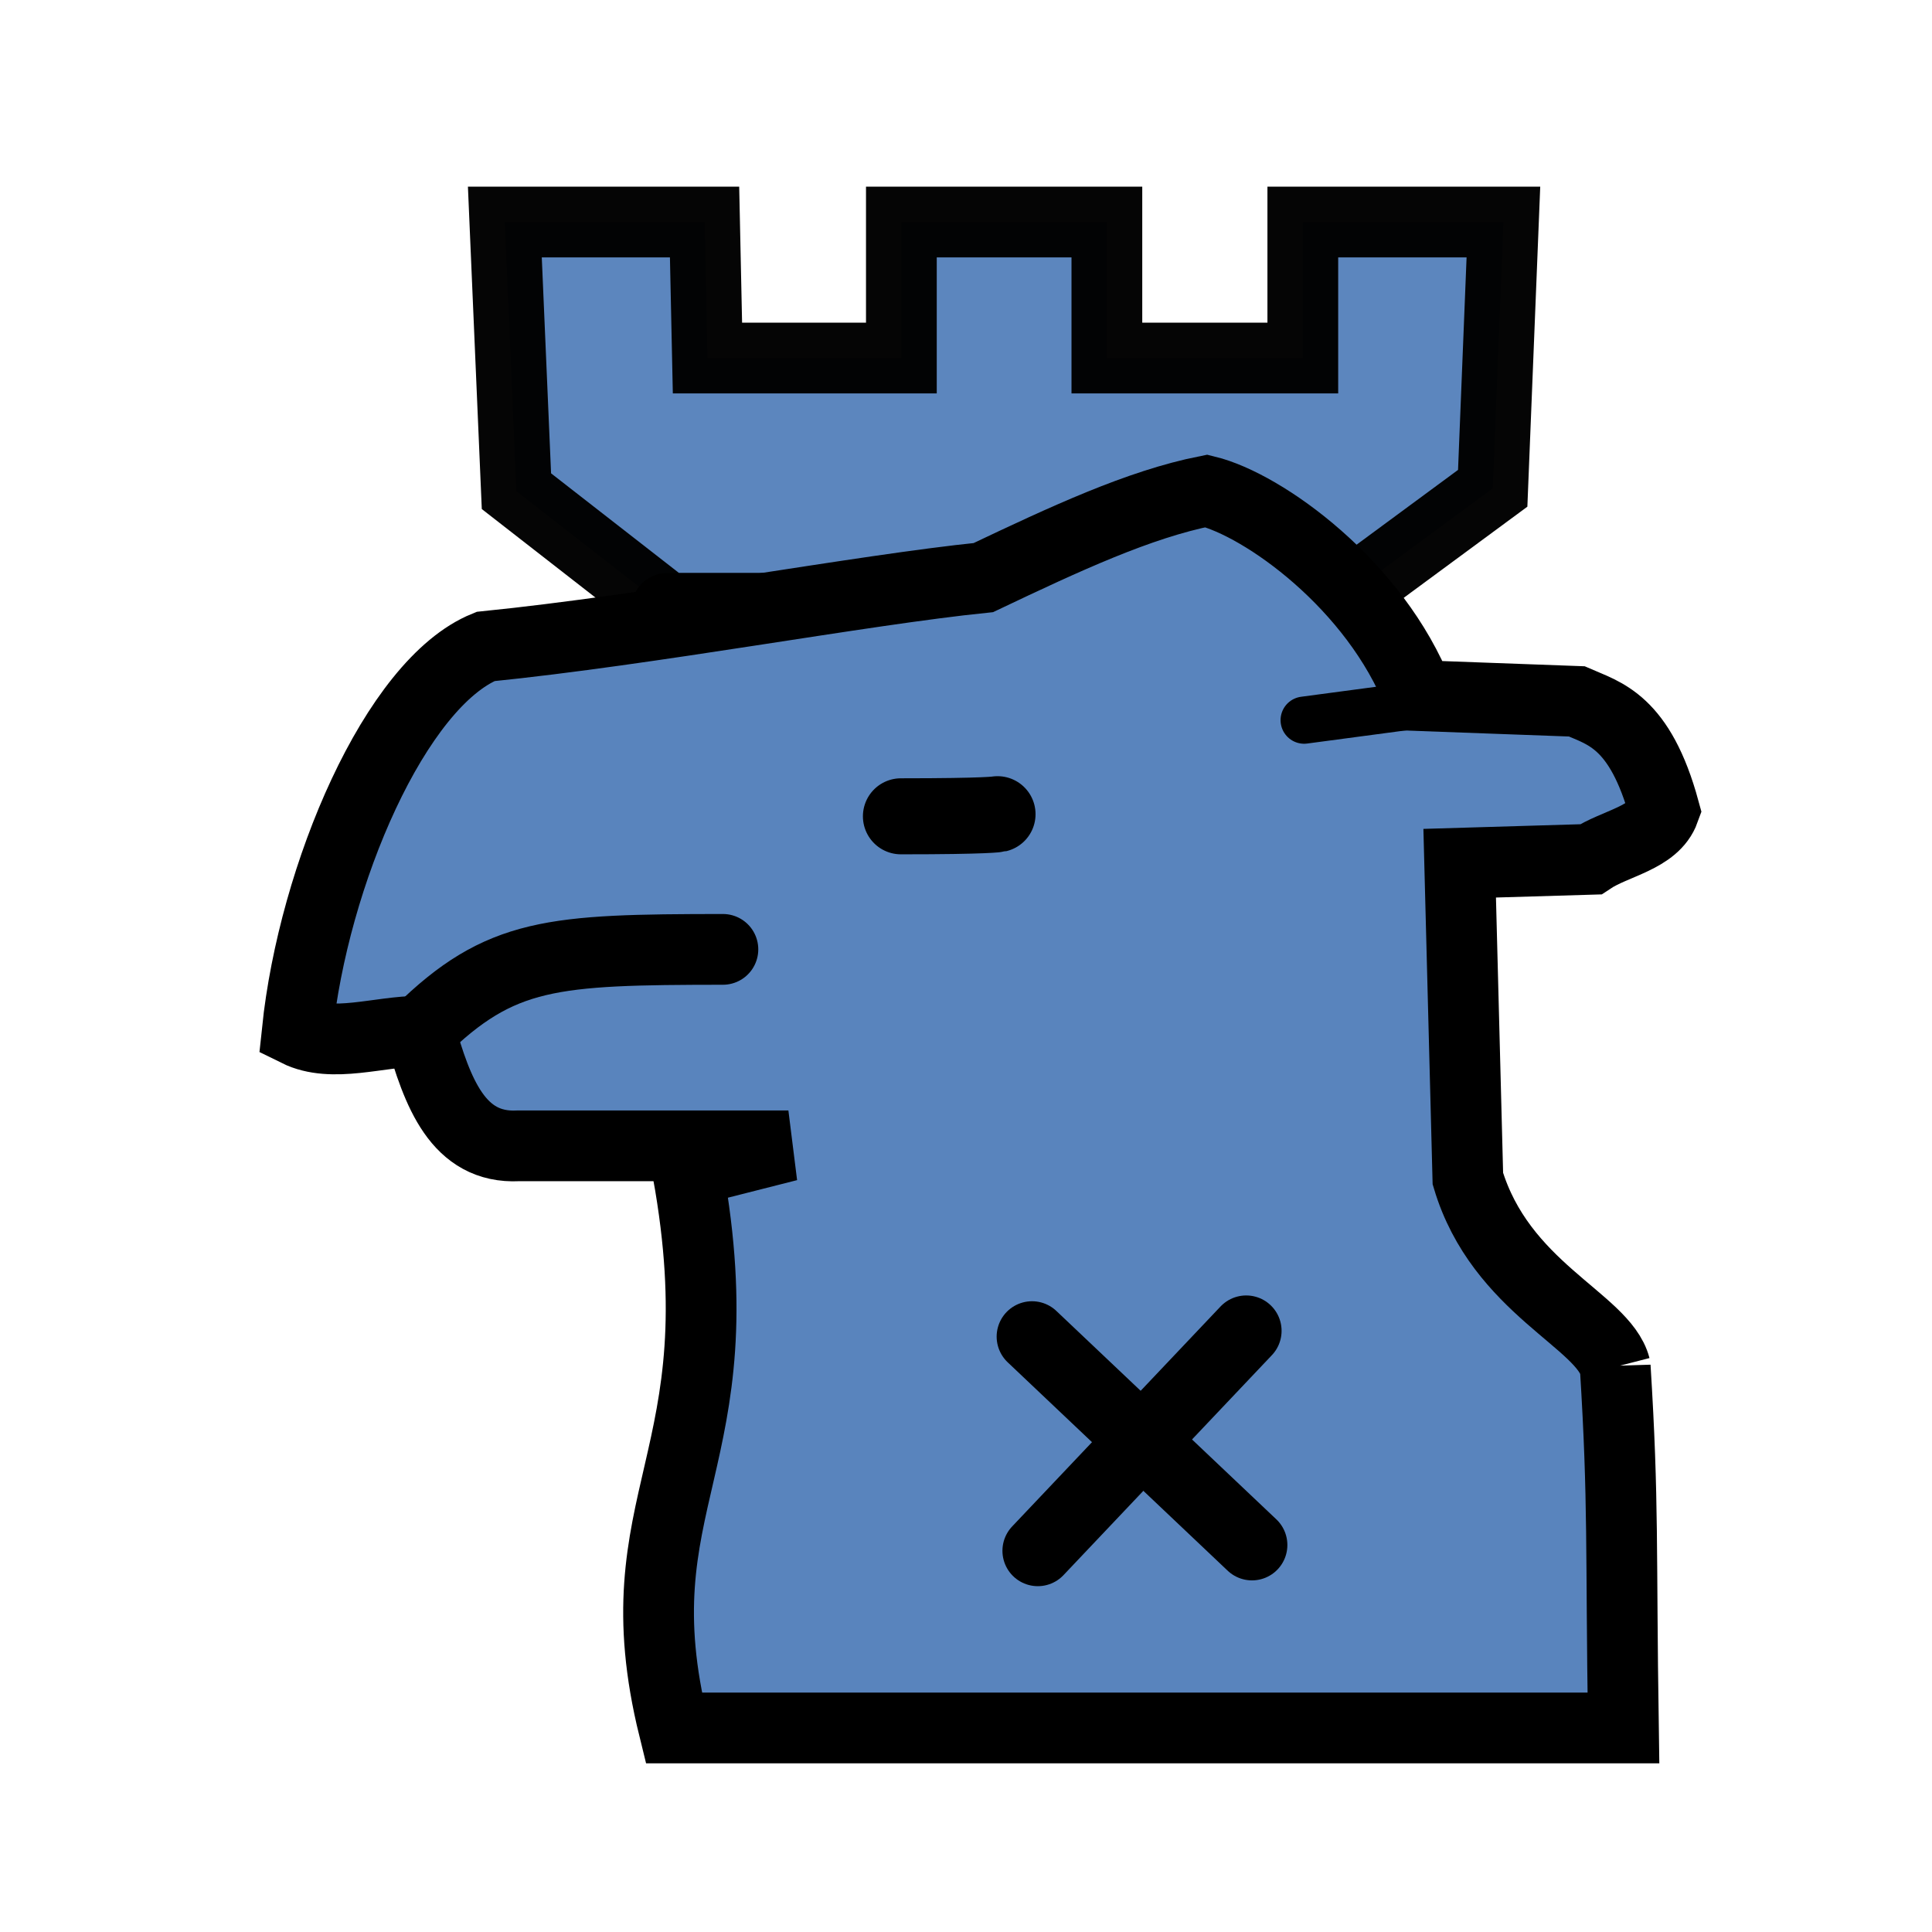 <?xml version="1.0" encoding="UTF-8" standalone="no"?>
<svg
   xmlns:dc="http://purl.org/dc/elements/1.1/"
   xmlns:cc="http://creativecommons.org/ns#"
   xmlns:rdf="http://www.w3.org/1999/02/22-rdf-syntax-ns#"
   xmlns:svg="http://www.w3.org/2000/svg"
   xmlns="http://www.w3.org/2000/svg"
   xmlns:sodipodi="http://sodipodi.sourceforge.net/DTD/sodipodi-0.dtd"
   xmlns:inkscape="http://www.inkscape.org/namespaces/inkscape"
   id="svg2"
   height="100%"
   width="100%"
   version="1.1"
   viewBox="0 0 2048 2048"
   inkscape:version="1.0.2-2 (e86c870879, 2021-01-15)"
   sodipodi:docname="wcamelrookferz.svg">
  <defs
     id="defs9">
    <inkscape:perspective
       sodipodi:type="inkscape:persp3d"
       inkscape:vp_x="0 : 1024 : 1"
       inkscape:vp_y="0 : 1000 : 0"
       inkscape:vp_z="2048 : 1024 : 1"
       inkscape:persp3d-origin="1024 : 682.66667 : 1"
       id="perspective10" />
    <inkscape:perspective
       id="perspective2845"
       inkscape:persp3d-origin="0.5 : 0.33333333 : 1"
       inkscape:vp_z="1 : 0.5 : 1"
       inkscape:vp_y="0 : 1000 : 0"
       inkscape:vp_x="0 : 0.5 : 1"
       sodipodi:type="inkscape:persp3d" />
    <inkscape:perspective
       id="perspective3641"
       inkscape:persp3d-origin="0.5 : 0.33333333 : 1"
       inkscape:vp_z="1 : 0.5 : 1"
       inkscape:vp_y="0 : 1000 : 0"
       inkscape:vp_x="0 : 0.5 : 1"
       sodipodi:type="inkscape:persp3d" />
    <inkscape:perspective
       id="perspective3641-5"
       inkscape:persp3d-origin="0.5 : 0.33333333 : 1"
       inkscape:vp_z="1 : 0.5 : 1"
       inkscape:vp_y="0 : 1000 : 0"
       inkscape:vp_x="0 : 0.5 : 1"
       sodipodi:type="inkscape:persp3d" />
    <inkscape:perspective
       id="perspective3703"
       inkscape:persp3d-origin="0.5 : 0.33333333 : 1"
       inkscape:vp_z="1 : 0.5 : 1"
       inkscape:vp_y="0 : 1000 : 0"
       inkscape:vp_x="0 : 0.5 : 1"
       sodipodi:type="inkscape:persp3d" />
    <inkscape:perspective
       id="perspective3790"
       inkscape:persp3d-origin="0.5 : 0.33333333 : 1"
       inkscape:vp_z="1 : 0.5 : 1"
       inkscape:vp_y="0 : 1000 : 0"
       inkscape:vp_x="0 : 0.5 : 1"
       sodipodi:type="inkscape:persp3d" />
  </defs>
  <sodipodi:namedview
     pagecolor="#ffffff"
     bordercolor="#666666"
     borderopacity="1"
     objecttolerance="10"
     gridtolerance="10"
     guidetolerance="10"
     inkscape:pageopacity="0"
     inkscape:pageshadow="2"
     inkscape:window-width="1680"
     inkscape:window-height="971"
     id="namedview7"
     showgrid="false"
     inkscape:zoom="0.23046876"
     inkscape:cx="788.80949"
     inkscape:cy="763.66102"
     inkscape:window-x="4"
     inkscape:window-y="24"
     inkscape:window-maximized="0"
     inkscape:current-layer="layer1"
     inkscape:document-rotation="0" />
  <g
     inkscape:groupmode="layer"
     id="layer2"
     inkscape:label="Rook"
     style="display:inline">
    <path
       style="display:inline;opacity:0.978;fill:#5984bd;fill-opacity:1;stroke:#000000;stroke-width:75;stroke-linecap:butt;stroke-linejoin:miter;stroke-miterlimit:4;stroke-dasharray:none;stroke-opacity:1"
       d="M 706.98,644.944 547.437,520.685 535.165,235.35 h 211.701 l 3.068,144.202 h 205.564 V 235.35 h 217.837 v 144.202 h 207.701 V 235.35 h 212.632 l -11.341,282.267 -172.747,127.327 z"
       id="path847"
       inkscape:connector-curvature="0"
       sodipodi:nodetypes="ccccccccccccccc" />
    <path
       style="display:inline;opacity:0.978;fill:#5984bd;fill-opacity:1;stroke:#000000;stroke-width:75;stroke-linecap:butt;stroke-linejoin:round;stroke-miterlimit:4;stroke-dasharray:none;stroke-opacity:1"
       d="m 706.98,644.944 -17.095,174.47 c -17.247,54.143 -3.95,155.721 -26.961,169.017 90.029,190.406 239.415,353.5 379.105,358.827 198.185,-2.477 454.08,-174.102 436.057,-361.655 -16.267,-33.605 -11.993,-117.407 -30.526,-174.866 l -37.979,-165.792 z"
       id="path849"
       inkscape:connector-curvature="0"
       sodipodi:nodetypes="cccccccc" />
  </g>
  <g
     inkscape:groupmode="layer"
     id="layer1"
     inkscape:label="Camel"
     style="display:inline">
    <path
       style="fill:#5984bd;fill-opacity:1;stroke:#000000;stroke-width:75;stroke-linecap:round;stroke-linejoin:miter;stroke-miterlimit:4;stroke-dasharray:none;stroke-opacity:1"
       d="m 1712.203,1448.949 c 9.029,144.893 5.785,191.831 8.678,382.746 H 714.237 c -59.899,-242.979 70.468,-282.437 14.814,-589.964 35.559,-9.029 106.677,-27.087 106.677,-27.087 H 549.356 c -63.874,3.245 -85.75,-56.505 -104.136,-121.492 -43.39,0 -92.916,18.409 -130.169,0 17.253,-165.583 104.124,-369.116 199.593,-407.864 175.632,-17.707 398.782,-59.868 527.777,-73.018 87.239,-41.442 164.922,-77.625 236.411,-91.863 60.48,14.725 178.818,99.354 225.101,216.949 l 167.423,6.136 c 28.927,12.724 67.057,20.516 92.916,115.355 -10.693,29.628 -52.068,34.712 -78.102,52.068 l -138.847,4.121 8.678,334.32 c 34.712,116.098 143.495,150.276 156.203,199.593 z"
       id="path3796"
       sodipodi:nodetypes="cccccccccccccccccc"
       inkscape:connector-curvature="0" />
    <path
       style="fill:#5984bd;fill-opacity:1;stroke:#000000;stroke-width:80.584;stroke-linecap:round;stroke-linejoin:miter;stroke-miterlimit:4;stroke-dasharray:none;stroke-opacity:1"
       d="m 955.012,865.317 c 93.044,0 102.416,-2.247 102.416,-2.247"
       id="path3798"
       inkscape:connector-curvature="0"
       sodipodi:nodetypes="cc" />
    <path
       style="fill:#5984bd;fill-opacity:1;stroke:#000000;stroke-width:75;stroke-linecap:round;stroke-linejoin:miter;stroke-miterlimit:4;stroke-dasharray:none;stroke-opacity:1"
       d="m 766.305,1006.373 c -180.656,0.18 -235.654,3.022 -321.085,86.78"
       id="path3800"
       sodipodi:nodetypes="cc"
       inkscape:connector-curvature="0" />
    <path
       style="fill:#5984bd;fill-opacity:1;stroke:#000000;stroke-width:50;stroke-linecap:round;stroke-linejoin:miter;stroke-miterlimit:4;stroke-dasharray:none;stroke-opacity:1"
       d="m 1512.61,746.034 c -130.169,17.356 -130.169,17.356 -130.169,17.356"
       id="path3802" />
    <path
       inkscape:connector-curvature="0"
       style="display:inline;fill:none;stroke:#000000;stroke-width:75;stroke-linecap:round;stroke-linejoin:miter;stroke-miterlimit:4;stroke-dasharray:none;stroke-opacity:1"
       d="m 1100.124,1643.911 220.905,-233.177"
       id="path3892" />
    <path
       inkscape:connector-curvature="0"
       style="display:inline;fill:none;stroke:#000000;stroke-width:75;stroke-linecap:round;stroke-linejoin:miter;stroke-miterlimit:4;stroke-dasharray:none;stroke-opacity:1"
       d="M 1327.165,1637.774 1093.987,1416.87"
       id="path3892-1" />
  </g>
</svg>

